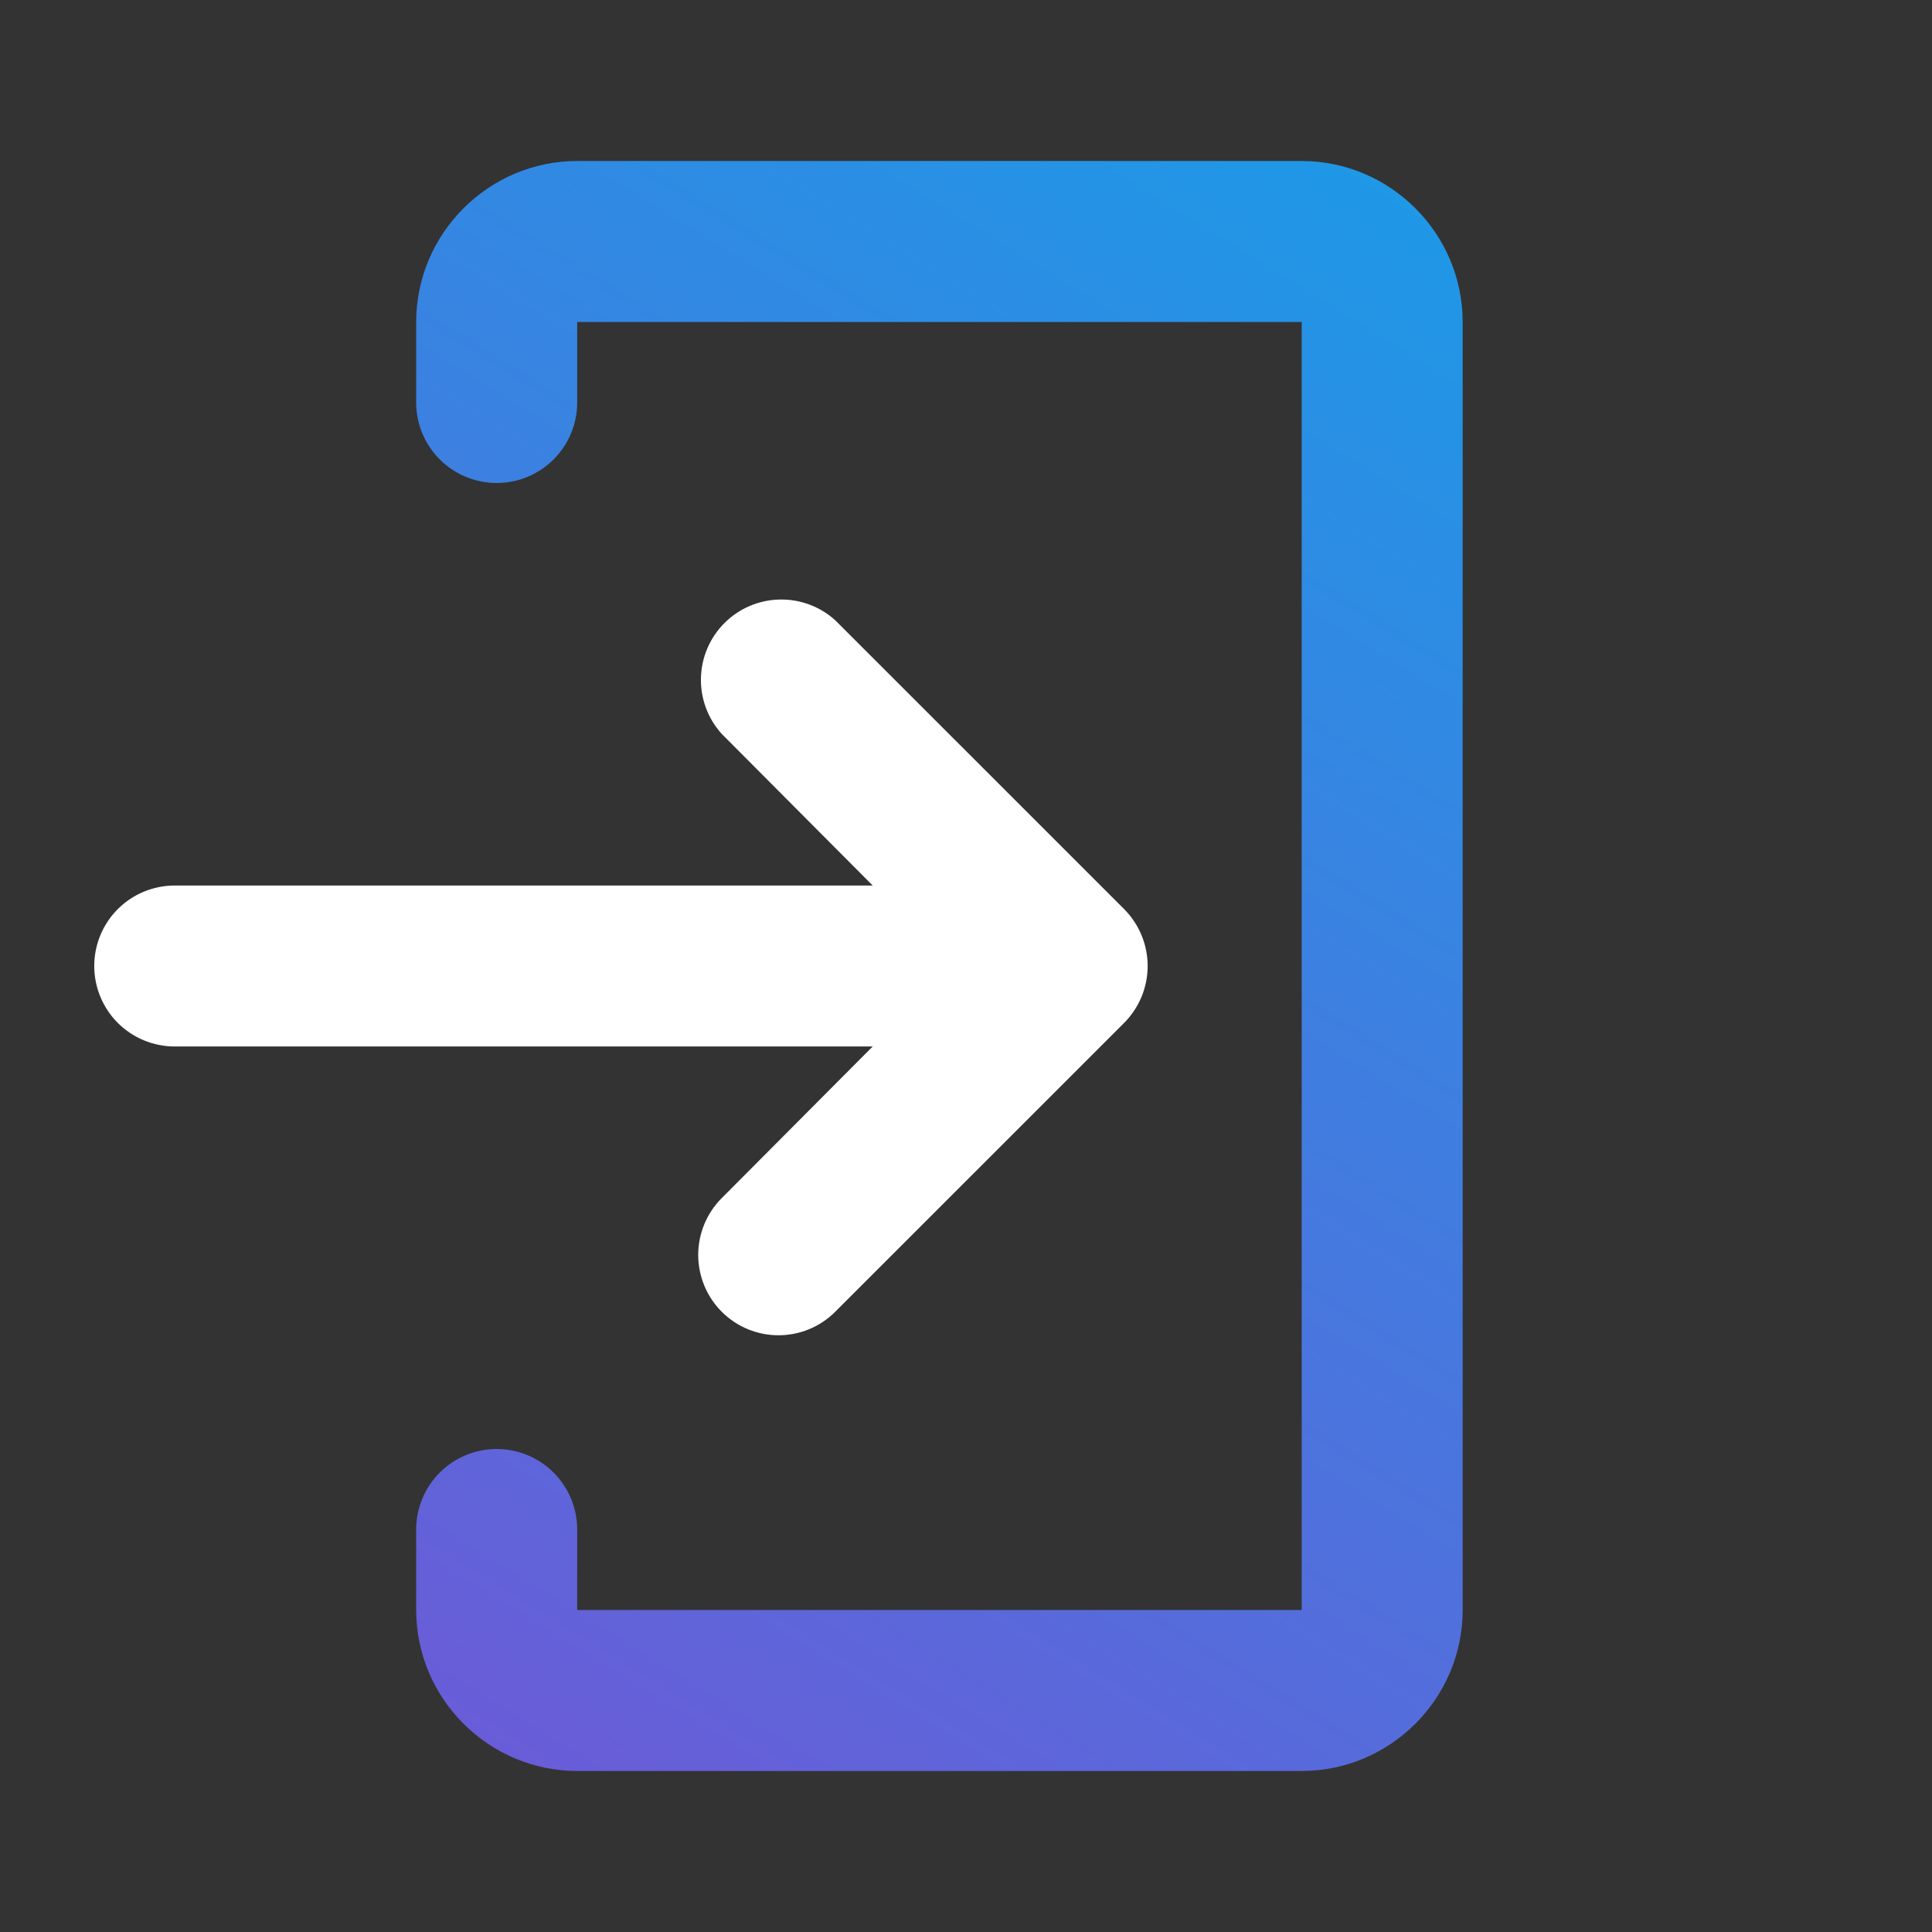 <svg width="41" height="41" viewBox="0 0 41 41" fill="none" xmlns="http://www.w3.org/2000/svg">
<rect x="0" y="0" width="41" height="41" fill="#333333" stroke="none"/>
<path d="M12.249 3.417H27.624C29.503 3.417 31.04 4.954 31.04 6.833V34.167C31.04 36.046 29.503 37.583 27.624 37.583H12.249C10.37 37.583 8.832 36.046 8.832 34.167V32.458C8.832 32.005 9.012 31.571 9.332 31.25C9.653 30.93 10.087 30.75 10.54 30.75C10.993 30.75 11.428 30.93 11.748 31.25C12.069 31.571 12.249 32.005 12.249 32.458V34.167H27.624V6.833H12.249V8.542C12.249 8.995 12.069 9.429 11.748 9.75C11.428 10.07 10.993 10.25 10.54 10.25C10.087 10.25 9.653 10.07 9.332 9.75C9.012 9.429 8.832 8.995 8.832 8.542V6.833C8.832 4.954 10.37 3.417 12.249 3.417Z" fill="url(#paint0_linear_66_8806)"/>
<path d="M15.316 27.837C15.983 28.503 17.059 28.503 17.725 27.837L23.855 21.708C24.175 21.387 24.355 20.953 24.355 20.5C24.355 20.047 24.175 19.613 23.855 19.292L17.725 13.163C17.401 12.869 16.975 12.712 16.538 12.723C16.1 12.734 15.684 12.912 15.374 13.222C15.065 13.531 14.886 13.948 14.875 14.386C14.864 14.823 15.021 15.248 15.315 15.573L18.52 18.792H3.708C3.255 18.792 2.821 18.972 2.5 19.292C2.18 19.612 2 20.047 2 20.5C2 20.953 2.18 21.388 2.5 21.708C2.821 22.028 3.255 22.208 3.708 22.208H18.52L15.315 25.427C14.996 25.747 14.817 26.18 14.817 26.632C14.818 27.084 14.997 27.518 15.316 27.837Z" fill="white"/>
<defs>
<linearGradient id="paint0_linear_66_8806" x1="30.697" y1="3.075" x2="9.172" y2="37.925" gradientUnits="userSpaceOnUse">
<stop stop-color="#1C9AE7"/>
<stop offset="1" stop-color="#6C5AD7"/>
</linearGradient>
</defs>
</svg>
